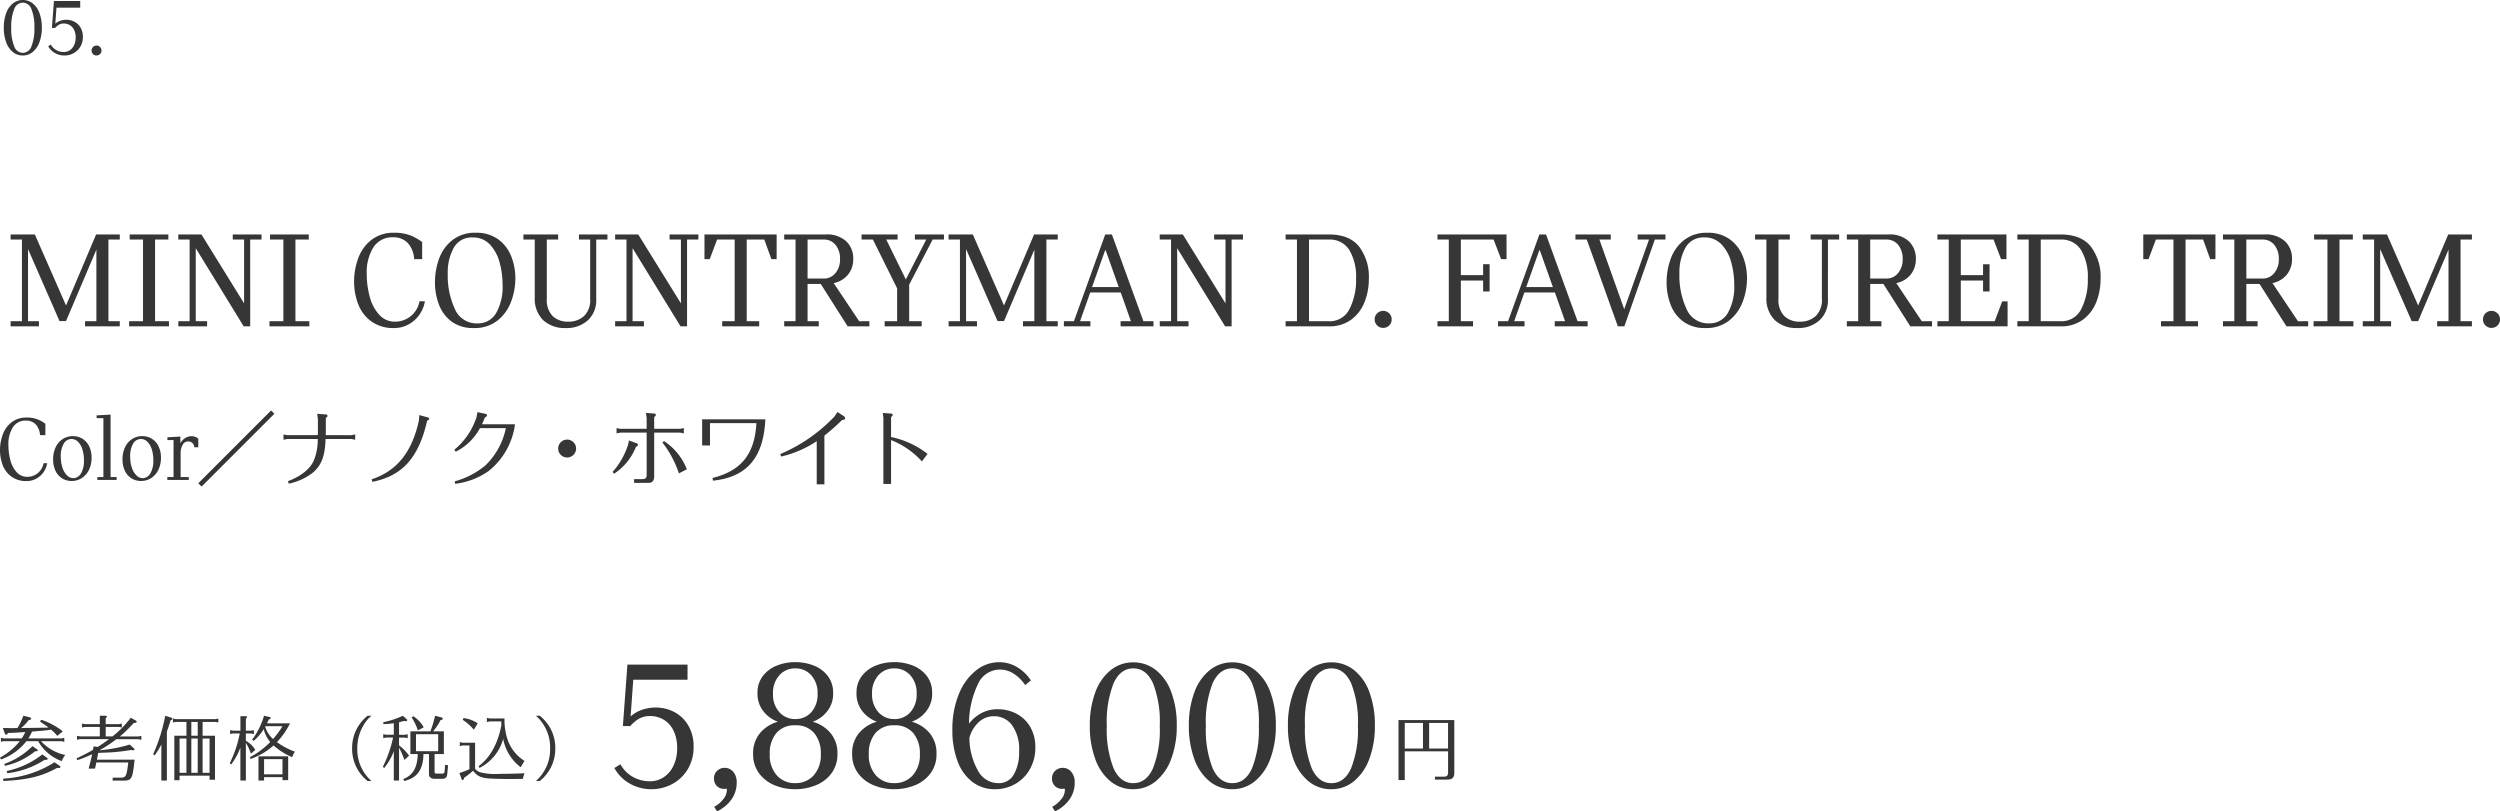 <svg xmlns="http://www.w3.org/2000/svg" width="423.184" height="137.336" viewBox="0 0 423.184 137.336">
  <g id="limited-txt05" transform="translate(-188 -2301.76)">
    <g id="price" transform="translate(46 151)">
      <path id="パス_77" data-name="パス 77" d="M1.284-9.348V.8H2.34v-4.86H9.672V-.444c0,.468-.2.672-.672.672H7.452v.5H9.564c.816,0,1.164-.348,1.164-1.152V-9.348Zm1.056.48H5.424v4.332H2.34Zm4.128,0h3.2v4.332h-3.2Z" transform="translate(377.448 2282)" fill="#363636"/>
      <path id="パス_76" data-name="パス 76" d="M8.448-13.472a6.7,6.7,0,0,1,3.12.752,5.928,5.928,0,0,1,2.368,2.256,6.781,6.781,0,0,1,.912,3.584,7.15,7.15,0,0,1-1.056,3.968A6.821,6.821,0,0,1,11.12-.464,7.332,7.332,0,0,1,7.776.352a7.355,7.355,0,0,1-3.744-.96A6.807,6.807,0,0,1,1.44-3.232l1.024-.64A5.517,5.517,0,0,0,4.576-1.728a5.849,5.849,0,0,0,2.912.736,4.149,4.149,0,0,0,2.256-.656,4.7,4.7,0,0,0,1.68-1.936,6.726,6.726,0,0,0,.64-3.04,6.425,6.425,0,0,0-.64-2.992,4.309,4.309,0,0,0-1.68-1.824,4.483,4.483,0,0,0-2.256-.592,3.664,3.664,0,0,0-1.92.48,5.98,5.98,0,0,0-1.44,1.216H2.88l.768-10.4H13.824v2.56H4.64l-.448,6.208a5.645,5.645,0,0,1,1.84-1.088A6.8,6.8,0,0,1,8.448-13.472ZM20.128-3.264a1.852,1.852,0,0,1,1.424.656,2.65,2.65,0,0,1,.592,1.84,4.811,4.811,0,0,1-.9,2.88A6.243,6.243,0,0,1,18.816,4.1l-.48-.768a4.666,4.666,0,0,0,1.456-1.2A2.494,2.494,0,0,0,20.48.544a.971.971,0,0,0-.032-.288,1.988,1.988,0,0,1-.384.032,1.688,1.688,0,0,1-1.3-.5A1.777,1.777,0,0,1,18.3-1.472a1.71,1.71,0,0,1,.528-1.28A1.791,1.791,0,0,1,20.128-3.264Zm14.88-7.808a6.121,6.121,0,0,1,3.024,1.92A5.25,5.25,0,0,1,39.2-5.632,5.348,5.348,0,0,1,38.176-2.32,6.09,6.09,0,0,1,35.5-.3a9.3,9.3,0,0,1-3.472.656A8.951,8.951,0,0,1,28.56-.32a6.173,6.173,0,0,1-2.624-2.016,5.337,5.337,0,0,1-1.008-3.3A5.25,5.25,0,0,1,26.1-9.152a6.121,6.121,0,0,1,3.024-1.92,5.364,5.364,0,0,1-2.4-1.7,4.735,4.735,0,0,1-1.056-3.168,4.566,4.566,0,0,1,.9-2.864,5.514,5.514,0,0,1,2.352-1.76,8.289,8.289,0,0,1,3.152-.592,8.4,8.4,0,0,1,3.12.576,5.458,5.458,0,0,1,2.368,1.76,4.579,4.579,0,0,1,.912,2.88,4.735,4.735,0,0,1-1.056,3.168A5.364,5.364,0,0,1,35.008-11.072ZM32.064-20.1a3.513,3.513,0,0,0-2.7,1.168,4.434,4.434,0,0,0-1.072,3.12,4.434,4.434,0,0,0,1.072,3.12,3.513,3.513,0,0,0,2.7,1.168,3.5,3.5,0,0,0,2.72-1.168,4.476,4.476,0,0,0,1.056-3.12,4.434,4.434,0,0,0-1.072-3.12A3.513,3.513,0,0,0,32.064-20.1Zm0,19.424a4.069,4.069,0,0,0,3.1-1.3A5.1,5.1,0,0,0,36.384-5.6a5.29,5.29,0,0,0-1.12-3.552,3.976,3.976,0,0,0-3.2-1.312,3.976,3.976,0,0,0-3.2,1.312A5.29,5.29,0,0,0,27.744-5.6,5.1,5.1,0,0,0,28.96-1.968,4.069,4.069,0,0,0,32.064-.672Zm19.712-10.4A6.121,6.121,0,0,1,54.8-9.152a5.25,5.25,0,0,1,1.168,3.52A5.348,5.348,0,0,1,54.944-2.32,6.09,6.09,0,0,1,52.272-.3,9.3,9.3,0,0,1,48.8.352,8.951,8.951,0,0,1,45.328-.32,6.173,6.173,0,0,1,42.7-2.336a5.337,5.337,0,0,1-1.008-3.3,5.25,5.25,0,0,1,1.168-3.52,6.121,6.121,0,0,1,3.024-1.92,5.364,5.364,0,0,1-2.4-1.7,4.735,4.735,0,0,1-1.056-3.168,4.566,4.566,0,0,1,.9-2.864,5.514,5.514,0,0,1,2.352-1.76,8.289,8.289,0,0,1,3.152-.592,8.4,8.4,0,0,1,3.12.576,5.458,5.458,0,0,1,2.368,1.76,4.579,4.579,0,0,1,.912,2.88,4.735,4.735,0,0,1-1.056,3.168A5.364,5.364,0,0,1,51.776-11.072ZM48.832-20.1a3.513,3.513,0,0,0-2.7,1.168,4.434,4.434,0,0,0-1.072,3.12,4.434,4.434,0,0,0,1.072,3.12,3.513,3.513,0,0,0,2.7,1.168,3.5,3.5,0,0,0,2.72-1.168,4.476,4.476,0,0,0,1.056-3.12,4.434,4.434,0,0,0-1.072-3.12A3.513,3.513,0,0,0,48.832-20.1Zm0,19.424a4.069,4.069,0,0,0,3.1-1.3A5.1,5.1,0,0,0,53.152-5.6a5.29,5.29,0,0,0-1.12-3.552,3.976,3.976,0,0,0-3.2-1.312,3.976,3.976,0,0,0-3.2,1.312A5.29,5.29,0,0,0,44.512-5.6a5.1,5.1,0,0,0,1.216,3.632A4.069,4.069,0,0,0,48.832-.672ZM66.368-13.184a6.7,6.7,0,0,1,3.12.752,5.776,5.776,0,0,1,2.336,2.224A6.671,6.671,0,0,1,72.7-6.72a7.324,7.324,0,0,1-.912,3.664,6.527,6.527,0,0,1-2.48,2.512,6.843,6.843,0,0,1-3.456.9A6.145,6.145,0,0,1,62.048-.88a7.772,7.772,0,0,1-2.512-3.5,14.666,14.666,0,0,1-.88-5.312,15.568,15.568,0,0,1,1.088-6.032,9.665,9.665,0,0,1,2.9-4.016,6.251,6.251,0,0,1,3.92-1.408,5.906,5.906,0,0,1,2.992.8,7.2,7.2,0,0,1,2.384,2.272l-.96.8A6.76,6.76,0,0,0,69.04-19.2a4.3,4.3,0,0,0-2.352-.7,4.092,4.092,0,0,0-3.728,2.512,15.55,15.55,0,0,0-1.488,6.64,6.467,6.467,0,0,1,2-1.728A5.738,5.738,0,0,1,66.368-13.184ZM66.4-.672A2.9,2.9,0,0,0,69.072-2.16a7.576,7.576,0,0,0,.88-3.888,6.944,6.944,0,0,0-1.216-4.464A3.741,3.741,0,0,0,65.728-12a3.705,3.705,0,0,0-2.7,1.088A5.475,5.475,0,0,0,61.536-8.32a11.529,11.529,0,0,0,1.536,5.68A3.89,3.89,0,0,0,66.4-.672ZM77.344-3.264a1.852,1.852,0,0,1,1.424.656,2.65,2.65,0,0,1,.592,1.84,4.811,4.811,0,0,1-.9,2.88A6.243,6.243,0,0,1,76.032,4.1l-.48-.768a4.666,4.666,0,0,0,1.456-1.2A2.494,2.494,0,0,0,77.7.544a.971.971,0,0,0-.032-.288,1.988,1.988,0,0,1-.384.032,1.688,1.688,0,0,1-1.3-.5,1.777,1.777,0,0,1-.464-1.264,1.71,1.71,0,0,1,.528-1.28A1.791,1.791,0,0,1,77.344-3.264ZM89.248.352a5.936,5.936,0,0,1-3.84-1.344,8.589,8.589,0,0,1-2.576-3.792A16.025,16.025,0,0,1,81.92-10.4a15.891,15.891,0,0,1,.912-5.6,8.533,8.533,0,0,1,2.592-3.776A6,6,0,0,1,89.28-21.12a6.045,6.045,0,0,1,3.856,1.328,8.419,8.419,0,0,1,2.592,3.76,15.891,15.891,0,0,1,.912,5.6,15.775,15.775,0,0,1-.928,5.616A8.756,8.756,0,0,1,93.1-1.008,5.956,5.956,0,0,1,89.248.352ZM89.28-.672q2.176,0,3.328-2.5A17.843,17.843,0,0,0,93.76-10.4a17.742,17.742,0,0,0-1.152-7.2q-1.152-2.5-3.328-2.5t-3.328,2.5A17.742,17.742,0,0,0,84.8-10.4a17.843,17.843,0,0,0,1.152,7.232Q87.1-.672,89.28-.672ZM106.016.352a5.936,5.936,0,0,1-3.84-1.344A8.589,8.589,0,0,1,99.6-4.784a16.025,16.025,0,0,1-.912-5.616A15.891,15.891,0,0,1,99.6-16a8.533,8.533,0,0,1,2.592-3.776,6,6,0,0,1,3.856-1.344,6.045,6.045,0,0,1,3.856,1.328,8.419,8.419,0,0,1,2.592,3.76,15.891,15.891,0,0,1,.912,5.6,15.775,15.775,0,0,1-.928,5.616,8.756,8.756,0,0,1-2.608,3.808A5.956,5.956,0,0,1,106.016.352Zm.032-1.024q2.176,0,3.328-2.5a17.843,17.843,0,0,0,1.152-7.232,17.742,17.742,0,0,0-1.152-7.2q-1.152-2.5-3.328-2.5t-3.328,2.5a17.742,17.742,0,0,0-1.152,7.2,17.843,17.843,0,0,0,1.152,7.232Q103.872-.672,106.048-.672ZM122.784.352a5.936,5.936,0,0,1-3.84-1.344,8.589,8.589,0,0,1-2.576-3.792,16.025,16.025,0,0,1-.912-5.616,15.891,15.891,0,0,1,.912-5.6,8.533,8.533,0,0,1,2.592-3.776,6,6,0,0,1,3.856-1.344,6.045,6.045,0,0,1,3.856,1.328,8.419,8.419,0,0,1,2.592,3.76,15.891,15.891,0,0,1,.912,5.6,15.775,15.775,0,0,1-.928,5.616,8.756,8.756,0,0,1-2.608,3.808A5.956,5.956,0,0,1,122.784.352Zm.032-1.024q2.176,0,3.328-2.5A17.843,17.843,0,0,0,127.3-10.4a17.742,17.742,0,0,0-1.152-7.2q-1.152-2.5-3.328-2.5t-3.328,2.5a17.742,17.742,0,0,0-1.152,7.2,17.843,17.843,0,0,0,1.152,7.232Q120.64-.672,122.816-.672Z" transform="translate(244.556 2284)" fill="#363636"/>
      <path id="パス_75" data-name="パス 75" d="M4.764-7.32a10.043,10.043,0,0,1-.6,1.068H1.1l-.468-.1v.672l.468-.1H3.828A11.051,11.051,0,0,1,.48-3l.156.324a9.65,9.65,0,0,0,4.32-3.1H6.948A7.451,7.451,0,0,0,10.932-2.4a4.484,4.484,0,0,1,.588-1.044A7.686,7.686,0,0,1,7.428-5.772h3.456l.48.1v-.672l-.48.1H5.28A8.682,8.682,0,0,0,5.9-7.4c.444-.036.852-.072.984-.084.5-.036.84-.072.984-.084.1-.012.312-.036.636-.072.084-.012.348-.048.636-.084a8.447,8.447,0,0,1,1.032,1.044l.936-.756A11.878,11.878,0,0,0,7.488-9.4l-.264.276C8-8.592,8.352-8.352,8.7-8.088c-1,.036-2.22.06-4.128.072L4.056-8A7.635,7.635,0,0,0,5.328-9.336c.3-.06.42-.132.42-.264,0-.108-.1-.192-.264-.228L4.428-10.08A10.693,10.693,0,0,1,3.432-8c-.648.012-.792.012-1.044.012-.336,0-.8-.012-1.428-.024l.312.876c.072.18.144.264.252.264s.2-.084.312-.288c.5-.024.948-.036,1.1-.048.312-.024.612-.036.912-.06ZM1.056.96C5.16.768,7.548.18,10.164-1.26a2.581,2.581,0,0,0,.276.024c.156,0,.276-.084.276-.192,0-.06-.036-.108-.12-.168l-.888-.612A18.01,18.01,0,0,1,1.008.564ZM1.3-1.6A12.265,12.265,0,0,0,6.42-4.068h.156c.18,0,.3-.072.3-.168q0-.072-.108-.144l-.792-.564A12.707,12.707,0,0,1,1.212-1.932Zm.42,1.248A14.92,14.92,0,0,0,8.04-2.628a1.53,1.53,0,0,0,.228.012c.156,0,.288-.072.288-.18a.209.209,0,0,0-.108-.156l-.8-.588A14.571,14.571,0,0,1,1.608-.732Zm16.656-6.24v-1.6h2.244l.48.1V-8.76l-.48.1H18.372V-9.672c.156-.12.192-.168.192-.24,0-.12-.084-.168-.252-.168h-.936v1.416H14.832l-.468-.1v.672l.468-.1h2.544v1.6H13.992l-.48-.1v.672l.48-.1h4.932l-.036.024a21.25,21.25,0,0,1-1.824,1.26L17.04-4.8l-.7-.108-.12.6A30.789,30.789,0,0,1,13.44-2.88l.132.312A19.208,19.208,0,0,0,16.08-3.576c-.168.792-.348,1.524-.6,2.436h1.08c.06-.228.132-.576.228-1.032h5.4C21.912.192,21.8.384,20.88.4H19.548V.9H21.36c1.428-.012,1.548-.252,1.908-3.552H16.884l.024-.156.036-.144c.012-.048.036-.2.084-.42.012-.108.036-.24.072-.42l.756-.036a32.639,32.639,0,0,0,4.812-.456,1.5,1.5,0,0,0,.372.048c.12,0,.216-.072.216-.156,0-.048-.024-.1-.156-.216l-.66-.6a24.115,24.115,0,0,1-4.632.924l-.24.036-.252.024a24.4,24.4,0,0,0,2.856-1.884h3.756l.48.1v-.672l-.48.1H20.772A20.133,20.133,0,0,0,23.1-8.844c.384-.036.516-.108.516-.24,0-.084-.06-.156-.216-.228l-.78-.432a18.432,18.432,0,0,1-3.084,3.156ZM32.04-6.7H29.988V.828h.888V.06h5.076V.744h.924V-6.7h-2.1v-2.34H36.96l.48.1v-.672l-.48.1H30.216l-.468-.1v.672l.468-.1H32.04Zm.828-2.34h1.08V-6.7h-1.08Zm0,2.82h1.08v5.8h-1.08ZM32.04-.42H30.876v-5.8H32.04Zm2.736-5.8h1.176v5.8H34.776ZM28.728-7.4c.252-.708.36-1.044.636-1.932.192-.036.288-.12.288-.24,0-.1-.084-.168-.2-.2l-1.008-.3A28.442,28.442,0,0,1,26.4-3.564l.252.192a13.006,13.006,0,0,0,1.14-1.848V.888h.936ZM42.9-2.772a11.55,11.55,0,0,0,3.888-2.28A11.591,11.591,0,0,0,49.944-3.06,3.976,3.976,0,0,1,50.4-4a12.419,12.419,0,0,1-3.048-1.62,12.4,12.4,0,0,0,2.22-3.18h-3.9l.012-.036c.132-.252.144-.276.3-.612.228-.084.324-.156.324-.24a.224.224,0,0,0-.12-.168l-1.02-.228a11.161,11.161,0,0,1-.864,2.2,11.093,11.093,0,0,1-1.14,1.836l.24.228a8.152,8.152,0,0,0,1.716-2,5.445,5.445,0,0,0,1.1,2.184A13.17,13.17,0,0,1,42.78-3.072Zm2.52-5.544H48.3a14.545,14.545,0,0,1-1.6,2.172,4.517,4.517,0,0,1-1.332-2.1ZM41.172.888H42.1V-5.484a8.091,8.091,0,0,1,.852,1.824l.744-.648a4.244,4.244,0,0,0-1.6-1.524V-7.08h.876l.48.1v-.672l-.48.1H42.1V-9.612c.144-.108.192-.156.192-.24,0-.108-.084-.156-.252-.156h-.864V-7.56h-1.26l-.48-.1v.672l.48-.1h1.152a20.078,20.078,0,0,1-1.7,5.052l.264.18A11.809,11.809,0,0,0,41.172-4.68ZM49.26.816V-3.216H44.232v4.1h.948V.312H48.3v.5ZM45.18-.168V-2.736H48.3V-.168ZM62.7-10.08a6.941,6.941,0,0,0-2.616,5.52A6.941,6.941,0,0,0,62.7.96h.66a7.108,7.108,0,0,1-2.4-5.508A7.587,7.587,0,0,1,62.2-8.772,5.4,5.4,0,0,1,63.36-10.08ZM67.14.888h.888V-4.68a13.765,13.765,0,0,1,.9,2.076l.8-.708a7.494,7.494,0,0,0-1.7-1.752v-1.32h1l.468.1V-6.96l-.468.1h-1V-8.988c.312-.072.36-.084.816-.216a1.54,1.54,0,0,0,.3.048c.156,0,.264-.072.264-.18,0-.072-.024-.108-.12-.192l-.624-.552a14.34,14.34,0,0,1-3.312,1.092l.036.324A14.363,14.363,0,0,0,67.14-8.82v1.956H65.832l-.48-.1v.672l.48-.1H67.02A20.678,20.678,0,0,1,65.28-1.44l.24.2A10.165,10.165,0,0,0,67.14-4.08ZM69.948-7.44V-3.6H71.2v.036c-.1,2.3-.8,3.528-2.46,4.2l.156.324c2.2-.5,3.216-1.92,3.264-4.56h.936V-.108c.036.444.384.7.96.7h1.236c.6,0,.852-.228.9-.84l.132-1.464-.5-.06-.084,1.1c-.036.288-.132.372-.4.384h-.948c-.276-.012-.336-.072-.348-.324V-3.6h1.572V-7.44H73.776a8.221,8.221,0,0,0,1.272-1.908c.24-.024.372-.108.372-.228a.24.24,0,0,0-.192-.216l-1.1-.288a20.353,20.353,0,0,1-.792,2.64ZM70.9-4.08V-6.96h3.756v2.88ZM70.152-9.8a9.122,9.122,0,0,1,1.068,2.2l.984-.528a5.367,5.367,0,0,0-1.752-1.872ZM80.568-.768c.7.924,1.38,1.236,2.952,1.32.624.036,2.136.072,3.312.072.5,0,1.2-.012,2.148-.024a7.715,7.715,0,0,1,.288-.948c-.78.048-2.76.1-4.248.1a10.164,10.164,0,0,1-3.3-.276A2.121,2.121,0,0,1,80.9-1.08V-5.52H78.792l-.48-.1v.672l.48-.1h1.152v4.008a13.135,13.135,0,0,1-1.7.648L78.624.66a.207.207,0,0,0,.168.132c.12,0,.216-.132.276-.4a11.963,11.963,0,0,0,1.464-1.14Zm2.808-8.856-.48-.1v.7l.48-.1h1.956c.012.324.012.468.024.624-.612,3.18-1.9,5.484-3.864,6.96l.156.288a7.81,7.81,0,0,0,4.008-4.908A7.8,7.8,0,0,0,88.62-1.368c.3-.516.348-.588.648-1.068a6.969,6.969,0,0,1-2.76-3.312,10.237,10.237,0,0,1-.624-3.876ZM81.348-8.8a5.508,5.508,0,0,0-2.4-.888l-.144.3a8.4,8.4,0,0,1,1.884,1.668ZM91.2-10.08a7.145,7.145,0,0,1,2.4,5.532A7.126,7.126,0,0,1,91.2.96h.648a6.9,6.9,0,0,0,2.628-5.52,6.9,6.9,0,0,0-2.628-5.52Z" transform="translate(141.52 2282)" fill="#363636"/>
    </g>
    <g id="color" transform="translate(-626 -46)">
      <path id="パス_74" data-name="パス 74" d="M12.88-11.76.56.56l.56.56L13.44-11.2Zm7.9,4.83A9.491,9.491,0,0,1,20.16-3.4C19.544-1.9,18.018-.658,15.736.21l.14.42a9.91,9.91,0,0,0,4-1.806c1.456-1.19,2.1-2.758,2.212-5.418a1.893,1.893,0,0,1,.028-.336H26.5l.616.126v-.9l-.616.126H22.134c.014-.378.014-.686.014-.882v-2.03c.21-.14.28-.238.28-.35a.263.263,0,0,0-.266-.252l-1.484-.1.126.882v1.848c0,.2,0,.5-.014.882H15.6L14.98-7.7v.9L15.6-6.93ZM30.03.322c5.082-1.008,7.84-4.088,9.268-10.36.224-.084.336-.182.336-.308s-.1-.21-.266-.252l-1.4-.378-.056.868C36.75-4.732,34.2-1.54,29.9-.1ZM48.58-9.422c.154-.308.28-.616.49-1.162.266-.126.364-.21.364-.364,0-.126-.1-.21-.308-.252l-1.316-.28-.14.8A11.936,11.936,0,0,1,43.9-5.11l.224.336a9.394,9.394,0,0,0,4.116-4h4.382A12.226,12.226,0,0,1,49.21-2.506,13.759,13.759,0,0,1,43.96.238l.084.42a12.464,12.464,0,0,0,5.628-2.142,12.114,12.114,0,0,0,4.494-7.938Zm14.434,2.59a1.521,1.521,0,0,0-1.54,1.512A1.521,1.521,0,0,0,63-3.794,1.527,1.527,0,0,0,64.512-5.32,1.53,1.53,0,0,0,63.014-6.832ZM77.728-8.008h4.4l.616.126v-.9l-.616.126h-4.4V-10.64c.2-.14.28-.238.28-.364a.252.252,0,0,0-.266-.238l-1.414-.1.126.84v1.848h-4.48l-.616-.126v.9l.616-.126h4.48V-.826c0,.476-.21.686-.7.686H74.326V.5h2.352c.728.014,1.05-.336,1.05-1.134Zm1.386,1.666a17.406,17.406,0,0,1,2.8,5.236l1.344-.7A10.084,10.084,0,0,0,79.394-6.58ZM70.938-1.05a9.648,9.648,0,0,0,3.7-4.55c.252-.1.35-.2.35-.336a.3.3,0,0,0-.21-.266l-1.316-.476-.168.77a12.955,12.955,0,0,1-2.6,4.55ZM87.668.126c5.768-.6,8.568-3.892,8.876-10.388h-10.7v4.424h1.33v-3.78h7.854c-.28,5.236-2.562,8.078-7.42,9.282ZM106.54-7.5a35.994,35.994,0,0,0,2.982-2.632c.378-.042.532-.14.532-.336a.434.434,0,0,0-.224-.322l-1.078-.714-.5.756a27.236,27.236,0,0,1-9.184,6.37l.154.42a18.465,18.465,0,0,0,6.02-2.6V.742h1.3Zm11.284-3.164c.182-.1.28-.21.28-.336s-.112-.224-.28-.238l-1.4-.1.1.84V.672h1.3v-7.42a13.907,13.907,0,0,1,5.222,3.612L124-4.41a14.941,14.941,0,0,0-6.174-2.856Z" transform="translate(847.008 2429)" fill="#363636"/>
      <path id="パス_73" data-name="パス 73" d="M5.136.192A4.22,4.22,0,0,1,2.52-.576a4.31,4.31,0,0,1-1.464-1.96,7.058,7.058,0,0,1-.448-2.5,7.58,7.58,0,0,1,.464-2.648A4.609,4.609,0,0,1,2.56-9.752a4.056,4.056,0,0,1,2.592-.808,4.874,4.874,0,0,1,1.8.3,5.367,5.367,0,0,1,1.336.76v1.92H7.376a2.847,2.847,0,0,0-.768-1.872,2.224,2.224,0,0,0-1.568-.592A2.516,2.516,0,0,0,2.776-8.9a5.325,5.325,0,0,0-.744,2.952,9.78,9.78,0,0,0,.344,2.64A4.788,4.788,0,0,0,3.44-1.3a2.344,2.344,0,0,0,1.792.776A2.8,2.8,0,0,0,6.96-1.12,2.784,2.784,0,0,0,7.984-2.832h.608a3.639,3.639,0,0,1-.64,1.552A3.572,3.572,0,0,1,6.72-.2,3.319,3.319,0,0,1,5.136.192Zm7.6-.016A2.985,2.985,0,0,1,11.1-.28,2.991,2.991,0,0,1,9.992-1.568,4.457,4.457,0,0,1,9.6-3.488a4.7,4.7,0,0,1,.424-2.032,3.3,3.3,0,0,1,1.184-1.392,3.105,3.105,0,0,1,1.736-.5,3.014,3.014,0,0,1,1.648.456,3.043,3.043,0,0,1,1.12,1.288,4.381,4.381,0,0,1,.4,1.92,4.583,4.583,0,0,1-.432,2.016,3.394,3.394,0,0,1-1.2,1.4A3.107,3.107,0,0,1,12.736.176Zm.288-.48a1.5,1.5,0,0,0,1.28-.784,4.1,4.1,0,0,0,.512-2.24,6.021,6.021,0,0,0-.264-1.856,3.047,3.047,0,0,0-.744-1.28,1.543,1.543,0,0,0-1.1-.464,1.5,1.5,0,0,0-1.312.792,4.065,4.065,0,0,0-.5,2.168,5.973,5.973,0,0,0,.272,1.848,3.263,3.263,0,0,0,.76,1.328A1.515,1.515,0,0,0,13.024-.3ZM17.088-.48h1.024v-9.968l-1.152-.016v-.464l2.368-.128V-.48h1.024V0H17.088ZM24.48.176A2.985,2.985,0,0,1,22.848-.28a2.991,2.991,0,0,1-1.112-1.288,4.457,4.457,0,0,1-.392-1.92,4.694,4.694,0,0,1,.424-2.032,3.3,3.3,0,0,1,1.184-1.392,3.105,3.105,0,0,1,1.736-.5,3.014,3.014,0,0,1,1.648.456,3.043,3.043,0,0,1,1.12,1.288,4.381,4.381,0,0,1,.4,1.92,4.583,4.583,0,0,1-.432,2.016,3.394,3.394,0,0,1-1.2,1.4A3.107,3.107,0,0,1,24.48.176Zm.288-.48a1.5,1.5,0,0,0,1.28-.784,4.1,4.1,0,0,0,.512-2.24A6.021,6.021,0,0,0,26.3-5.184a3.047,3.047,0,0,0-.744-1.28,1.543,1.543,0,0,0-1.1-.464,1.5,1.5,0,0,0-1.312.792,4.065,4.065,0,0,0-.5,2.168,5.973,5.973,0,0,0,.272,1.848,3.263,3.263,0,0,0,.76,1.328A1.515,1.515,0,0,0,24.768-.3Zm8.256-7.1a1.793,1.793,0,0,1,.672.128,1.181,1.181,0,0,1,.48.32v1.424h-.7A.975.975,0,0,0,32.4-6.512a1,1,0,0,0-.88.592,2.807,2.807,0,0,0-.336,1.408V-.48H32.56V0H28.928V-.48h1.056V-6.752h-1.04v-.464l2.192-.128.016,1.152a2.025,2.025,0,0,1,.776-.872A2.007,2.007,0,0,1,33.024-7.408Z" transform="translate(813.392 2429)" fill="#363636"/>
    </g>
    <g id="text">
      <path id="パス_72" data-name="パス 72" d="M.792-.864h1.92V-14.688H.792v-.864H4.9l5.28,12.024,5.088-12.024h4.008v.864h-1.92V-.864h1.92V0h-5.88V-.864h1.92v-12.12L10.176-.888h-1.1L3.744-13.08V-.864H5.592V0H.792Zm26.808,0V0H20.856V-.864h2.352V-14.688H20.952v-.864H27.5v.864H25.248V-.864Zm1.584,0H31.1V-14.688h-1.92v-.864H33.1L40.32-3.888v-10.8H38.4v-.864h4.872v.864h-1.92V0h-1.1L32.136-13.224V-.864h1.92V0H29.184Zm22.176,0V0H44.616V-.864h2.352V-14.688H44.712v-.864h6.552v.864H49.008V-.864ZM65.736.288A6.33,6.33,0,0,1,61.812-.864a6.466,6.466,0,0,1-2.2-2.94,10.587,10.587,0,0,1-.672-3.756,11.369,11.369,0,0,1,.7-3.972,6.913,6.913,0,0,1,2.232-3.1A6.084,6.084,0,0,1,65.76-15.84a7.31,7.31,0,0,1,2.7.444,8.05,8.05,0,0,1,2,1.14v2.88H69.1a4.27,4.27,0,0,0-1.152-2.808,3.336,3.336,0,0,0-2.352-.888,3.773,3.773,0,0,0-3.4,1.716A7.988,7.988,0,0,0,61.08-8.928a14.67,14.67,0,0,0,.516,3.96,7.182,7.182,0,0,0,1.6,3.012A3.517,3.517,0,0,0,65.88-.792a4.2,4.2,0,0,0,2.592-.888,4.176,4.176,0,0,0,1.536-2.568h.912a5.458,5.458,0,0,1-.96,2.328A5.358,5.358,0,0,1,68.112-.3,4.978,4.978,0,0,1,65.736.288ZM79.2.288a6.1,6.1,0,0,1-3.756-1.1A6.307,6.307,0,0,1,73.3-3.684a10.528,10.528,0,0,1-.672-3.78,11.612,11.612,0,0,1,.684-3.948,7.054,7.054,0,0,1,2.244-3.168,6.139,6.139,0,0,1,3.984-1.26,6.207,6.207,0,0,1,3.78,1.1,6.487,6.487,0,0,1,2.208,2.868,9.989,9.989,0,0,1,.708,3.756,11.124,11.124,0,0,1-.72,3.936A7.349,7.349,0,0,1,83.22-.984,6.187,6.187,0,0,1,79.2.288ZM79.776-.5a3.531,3.531,0,0,0,3.216-1.764,8.968,8.968,0,0,0,1.08-4.716,14.262,14.262,0,0,0-.516-3.876,6.994,6.994,0,0,0-1.644-3.012,3.846,3.846,0,0,0-2.9-1.176,3.447,3.447,0,0,0-3.2,1.74,8.657,8.657,0,0,0-1.02,4.428,13.365,13.365,0,0,0,1.2,5.928A3.973,3.973,0,0,0,79.776-.5ZM94.752.288a5.315,5.315,0,0,1-3.816-1.344A5.075,5.075,0,0,1,89.52-4.92v-9.768H87.6v-.864h5.88v.864H91.56V-4.68a3.882,3.882,0,0,0,1,2.952,3.682,3.682,0,0,0,2.628.936A3.828,3.828,0,0,0,97.86-1.74,3.749,3.749,0,0,0,98.9-4.656V-14.688h-1.9v-.864h4.824v.864h-1.9V-4.56A4.593,4.593,0,0,1,98.52-1.032,5.3,5.3,0,0,1,94.752.288Zm8.376-1.152h1.92V-14.688h-1.92v-.864h3.912l7.224,11.664v-10.8h-1.92v-.864h4.872v.864H115.3V0h-1.1L106.08-13.224V-.864H108V0h-4.872Zm18.12,0h2.112V-14.688h-2.976l-1.248,3.312h-.888v-4.176h12.216v4.176h-.888l-1.2-3.312H125.4V-.864h2.112V0h-6.264Zm24.912,0V0h-3.672l-4.56-7.176H135.7V-.864h1.9V0h-5.856V-.864h1.92V-14.688h-1.92v-.864h6.984a4.822,4.822,0,0,1,3.528,1.164,3.993,3.993,0,0,1,1.176,2.964,4.1,4.1,0,0,1-.888,2.676,4.156,4.156,0,0,1-2.424,1.428l4.32,6.456ZM135.7-8.088h2.76a2.455,2.455,0,0,0,1.956-.924,3.539,3.539,0,0,0,.78-2.364,3.639,3.639,0,0,0-.756-2.4,2.448,2.448,0,0,0-1.98-.912H135.7ZM152.9-7.056V-.864h2.112V0h-6.264V-.864h2.112V-6.432l-4.1-8.256h-1.92v-.864h6.1v.864h-1.92l3.312,6.744,3.456-6.744h-1.92v-.864h4.92v.864h-1.92Zm6.672,6.192h1.92V-14.688h-1.92v-.864h4.1l5.28,12.024,5.088-12.024h4.008v.864h-1.92V-.864h1.92V0h-5.88V-.864h1.92v-12.12L168.96-.888h-1.1L162.528-13.08V-.864h1.848V0h-4.8Zm34.68,0V0h-5.568V-.864h1.752l-1.728-4.872h-5.16L181.824-.864h1.752V0h-4.488V-.864h1.7l5.3-14.688h1.128L192.552-.864Zm-5.88-5.784-2.208-6.216h-.1l-2.208,6.216Zm6.936,5.784h1.92V-14.688h-1.92v-.864h3.912l7.224,11.664v-10.8h-1.92v-.864H209.4v.864h-1.92V0h-1.1l-8.112-13.224V-.864h1.92V0h-4.872ZM223.92-15.552q3.528,0,5.16,2.076a8.5,8.5,0,0,1,1.632,5.412,10.745,10.745,0,0,1-.708,3.9,6.753,6.753,0,0,1-2.232,3A6.163,6.163,0,0,1,223.92,0h-7.3V-.864h1.92V-14.688h-1.92v-.864Zm0,14.688a3.712,3.712,0,0,0,3.528-2.088,10.884,10.884,0,0,0,1.1-5.136,8.857,8.857,0,0,0-1.14-4.824,3.861,3.861,0,0,0-3.492-1.776h-3.336V-.864ZM233.136.264a1.389,1.389,0,0,1-1.02-.42,1.389,1.389,0,0,1-.42-1.02,1.389,1.389,0,0,1,.42-1.02,1.389,1.389,0,0,1,1.02-.42,1.389,1.389,0,0,1,1.02.42,1.389,1.389,0,0,1,.42,1.02,1.389,1.389,0,0,1-.42,1.02A1.389,1.389,0,0,1,233.136.264Zm20.88-15.816v4.176H253.1l-1.272-3.312h-5.544v6.024h3.768v-1.848h1.1V-5.9h-1.1V-7.752h-3.768V-.864h2.064V0h-6.024V-.864h1.92V-14.688h-1.92v-.864ZM267.744-.864V0h-5.568V-.864h1.752L262.2-5.736h-5.16L255.312-.864h1.752V0h-4.488V-.864h1.7l5.3-14.688h1.128L266.04-.864Zm-5.88-5.784-2.208-6.216h-.1l-2.208,6.216Zm19.056-8.04h-1.8L273.96,0h-1.1L267.6-14.688h-1.92v-.864h5.976v.864h-1.92l4.2,11.784,4.2-11.784h-1.92v-.864h4.7ZM287.688.288a6.1,6.1,0,0,1-3.756-1.1,6.307,6.307,0,0,1-2.148-2.868,10.528,10.528,0,0,1-.672-3.78,11.612,11.612,0,0,1,.684-3.948,7.053,7.053,0,0,1,2.244-3.168,6.139,6.139,0,0,1,3.984-1.26,6.207,6.207,0,0,1,3.78,1.1,6.487,6.487,0,0,1,2.208,2.868,9.989,9.989,0,0,1,.708,3.756A11.124,11.124,0,0,1,294-4.176a7.35,7.35,0,0,1-2.292,3.192A6.187,6.187,0,0,1,287.688.288Zm.576-.792a3.531,3.531,0,0,0,3.216-1.764,8.968,8.968,0,0,0,1.08-4.716,14.262,14.262,0,0,0-.516-3.876,6.994,6.994,0,0,0-1.644-3.012,3.846,3.846,0,0,0-2.9-1.176,3.447,3.447,0,0,0-3.2,1.74,8.657,8.657,0,0,0-1.02,4.428,13.365,13.365,0,0,0,1.2,5.928A3.973,3.973,0,0,0,288.264-.5ZM303.24.288a5.315,5.315,0,0,1-3.816-1.344,5.075,5.075,0,0,1-1.416-3.864v-9.768h-1.92v-.864h5.88v.864h-1.92V-4.68a3.882,3.882,0,0,0,1,2.952,3.682,3.682,0,0,0,2.628.936,3.828,3.828,0,0,0,2.676-.948,3.749,3.749,0,0,0,1.044-2.916V-14.688h-1.9v-.864h4.824v.864h-1.9V-4.56a4.593,4.593,0,0,1-1.416,3.528A5.3,5.3,0,0,1,303.24.288Zm22.8-1.152V0h-3.672l-4.56-7.176h-2.232V-.864h1.9V0h-5.856V-.864h1.92V-14.688h-1.92v-.864H318.6a4.822,4.822,0,0,1,3.528,1.164,3.993,3.993,0,0,1,1.176,2.964,4.1,4.1,0,0,1-.888,2.676,4.156,4.156,0,0,1-2.424,1.428l4.32,6.456ZM315.576-8.088h2.76a2.455,2.455,0,0,0,1.956-.924,3.539,3.539,0,0,0,.78-2.364,3.639,3.639,0,0,0-.756-2.4,2.448,2.448,0,0,0-1.98-.912h-2.76Zm23.256,3.864V0h-11.88V-.864h1.92V-14.688h-1.92v-.864H338.64v4.176h-.912l-1.272-3.312h-5.544v6.024h3.768v-1.848h1.1V-5.9h-1.1V-7.752h-3.768V-.864h5.736l1.272-3.36Zm8.952-11.328q3.528,0,5.16,2.076a8.5,8.5,0,0,1,1.632,5.412,10.744,10.744,0,0,1-.708,3.9,6.753,6.753,0,0,1-2.232,3A6.164,6.164,0,0,1,347.784,0h-7.3V-.864h1.92V-14.688h-1.92v-.864Zm0,14.688a3.712,3.712,0,0,0,3.528-2.088,10.884,10.884,0,0,0,1.1-5.136,8.856,8.856,0,0,0-1.14-4.824,3.861,3.861,0,0,0-3.492-1.776h-3.336V-.864Zm17.016,0h2.112V-14.688h-2.976l-1.248,3.312H361.8v-4.176h12.216v4.176h-.888l-1.2-3.312h-2.976V-.864h2.112V0H364.8Zm24.912,0V0H386.04l-4.56-7.176h-2.232V-.864h1.9V0h-5.856V-.864h1.92V-14.688h-1.92v-.864h6.984a4.822,4.822,0,0,1,3.528,1.164,3.993,3.993,0,0,1,1.176,2.964,4.1,4.1,0,0,1-.888,2.676,4.156,4.156,0,0,1-2.424,1.428l4.32,6.456ZM379.248-8.088h2.76a2.455,2.455,0,0,0,1.956-.924,3.539,3.539,0,0,0,.78-2.364,3.639,3.639,0,0,0-.756-2.4,2.448,2.448,0,0,0-1.98-.912h-2.76Zm18.12,7.224V0h-6.744V-.864h2.352V-14.688H390.72v-.864h6.552v.864h-2.256V-.864Zm1.584,0h1.92V-14.688h-1.92v-.864h4.1l5.28,12.024,5.088-12.024h4.008v.864h-1.92V-.864h1.92V0h-5.88V-.864h1.92v-12.12l-5.136,12.1h-1.1L401.9-13.08V-.864h1.848V0h-4.8ZM420.744.264a1.389,1.389,0,0,1-1.02-.42,1.389,1.389,0,0,1-.42-1.02,1.389,1.389,0,0,1,.42-1.02,1.389,1.389,0,0,1,1.02-.42,1.389,1.389,0,0,1,1.02.42,1.389,1.389,0,0,1,.42,1.02,1.389,1.389,0,0,1-.42,1.02A1.389,1.389,0,0,1,420.744.264Z" transform="translate(189 2357)" fill="#363636"/>
      <path id="パス_71" data-name="パス 71" d="M-5.152.154a2.6,2.6,0,0,1-1.68-.588A3.758,3.758,0,0,1-7.959-2.093a7.011,7.011,0,0,1-.4-2.457A6.952,6.952,0,0,1-7.959-7,3.733,3.733,0,0,1-6.825-8.652,2.625,2.625,0,0,1-5.138-9.24a2.645,2.645,0,0,1,1.687.581A3.683,3.683,0,0,1-2.317-7.014a6.952,6.952,0,0,1,.4,2.45,6.9,6.9,0,0,1-.406,2.457A3.831,3.831,0,0,1-3.465-.441,2.606,2.606,0,0,1-5.152.154Zm.014-.448A1.585,1.585,0,0,0-3.682-1.386a7.806,7.806,0,0,0,.5-3.164,7.762,7.762,0,0,0-.5-3.15A1.585,1.585,0,0,0-5.138-8.792,1.585,1.585,0,0,0-6.594-7.7a7.762,7.762,0,0,0-.5,3.15,7.806,7.806,0,0,0,.5,3.164A1.585,1.585,0,0,0-5.138-.294Zm7.364-5.6a2.932,2.932,0,0,1,1.365.329,2.594,2.594,0,0,1,1.036.987,2.967,2.967,0,0,1,.4,1.568,3.128,3.128,0,0,1-.462,1.736A2.984,2.984,0,0,1,3.395-.2,3.208,3.208,0,0,1,1.932.154,3.218,3.218,0,0,1,.294-.266,2.978,2.978,0,0,1-.84-1.414l.448-.28a2.414,2.414,0,0,0,.924.938,2.559,2.559,0,0,0,1.274.322,1.815,1.815,0,0,0,.987-.287,2.057,2.057,0,0,0,.735-.847,2.943,2.943,0,0,0,.28-1.33,2.811,2.811,0,0,0-.28-1.309A1.885,1.885,0,0,0,2.793-5a1.962,1.962,0,0,0-.987-.259,1.6,1.6,0,0,0-.84.21,2.616,2.616,0,0,0-.63.532H-.21l.336-4.55H4.578v1.12H.56l-.2,2.716a2.47,2.47,0,0,1,.8-.476A2.975,2.975,0,0,1,2.226-5.894ZM7.336.154a.81.81,0,0,1-.595-.245A.81.81,0,0,1,6.5-.686a.81.81,0,0,1,.245-.6.81.81,0,0,1,.595-.245.81.81,0,0,1,.595.245.81.81,0,0,1,.245.6.81.81,0,0,1-.245.595A.81.81,0,0,1,7.336.154Z" transform="translate(197 2311)" fill="#363636"/>
    </g>
  </g>
</svg>
